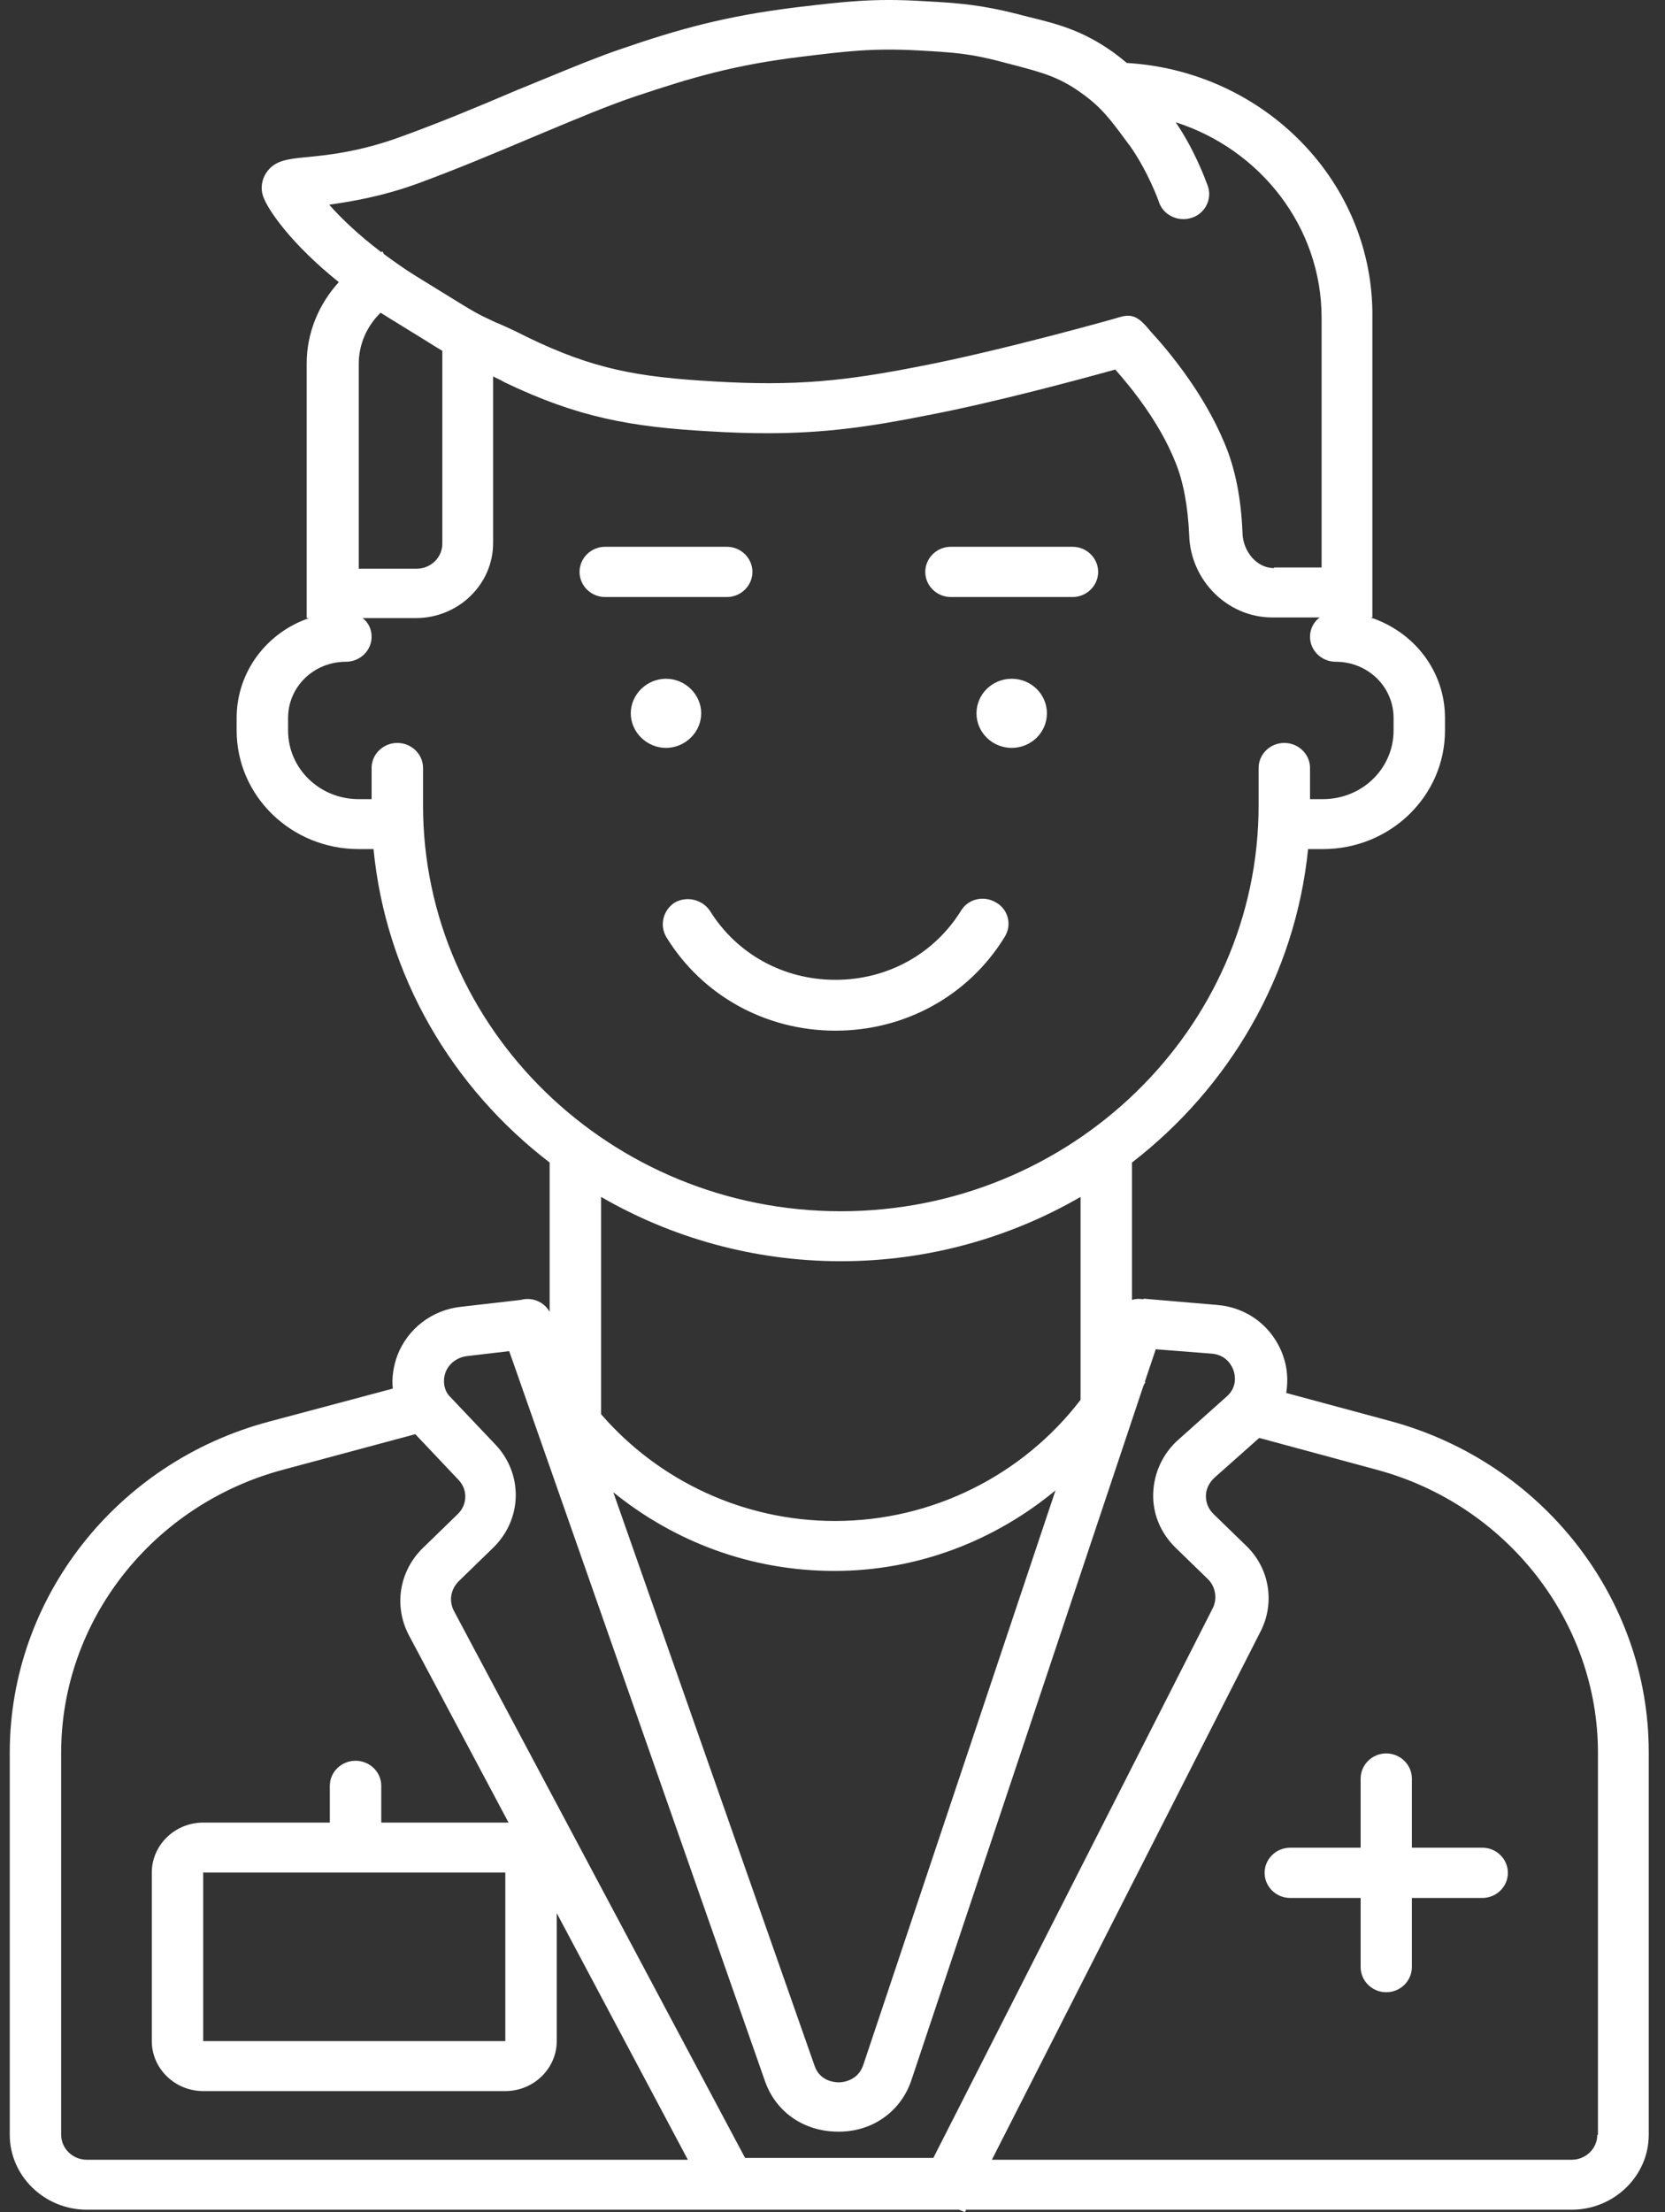 <svg width="64" height="85" viewBox="0 0 64 85" fill="none" xmlns="http://www.w3.org/2000/svg">
<rect x="0" y="0" width="64" height="85" fill="#333333" stroke="none"/>
<g clip-path="url(#clip0_253_626)">
<path fill-rule="evenodd" clip-rule="evenodd" d="M49.441 53.522L53.443 54.602C59.298 56.185 63.375 61.416 63.375 67.318V82.025C63.375 83.609 62.041 84.904 60.41 84.904H37.137L37.088 85L36.866 84.904H3.34C1.709 84.904 0.375 83.609 0.375 82.025V67.342C0.375 61.416 4.476 56.185 10.332 54.626L15.1 53.354C15.05 52.946 15.124 52.49 15.273 52.083C15.668 51.051 16.607 50.331 17.718 50.211L20.016 49.947C20.461 49.827 20.906 50.019 21.128 50.403V44.669C17.373 41.79 14.828 37.495 14.358 32.625H13.79C11.196 32.625 9.096 30.586 9.096 28.066V27.587C9.096 25.811 10.257 24.3 11.888 23.748H11.789V21.828V13.959C11.789 12.783 12.258 11.68 13.024 10.84C11.221 9.4 10.282 8.057 10.109 7.529C10.01 7.241 10.06 6.905 10.233 6.641C10.551 6.165 11.04 6.114 11.724 6.043L11.74 6.042L11.744 6.041C12.51 5.969 13.793 5.849 15.421 5.25C16.878 4.722 18.386 4.098 19.843 3.474C20.233 3.317 20.616 3.159 20.989 3.005C22.036 2.574 23.008 2.174 23.846 1.891C26.069 1.123 27.873 0.619 30.59 0.283C30.639 0.278 30.688 0.272 30.736 0.266C32.48 0.06 33.607 -0.073 35.482 0.043C36.866 0.115 37.73 0.187 39.139 0.547L39.509 0.643C40.695 0.931 41.609 1.171 42.795 2.011C42.961 2.131 43.109 2.252 43.24 2.359C43.265 2.379 43.29 2.399 43.314 2.419C48.601 2.731 52.826 7.001 52.752 12.232V23.724H52.677C54.357 24.276 55.543 25.787 55.543 27.587V28.066C55.543 30.586 53.443 32.625 50.849 32.625H50.281C49.787 37.495 47.242 41.79 43.511 44.669V49.947C43.66 49.899 43.808 49.899 43.956 49.923V49.899L46.773 50.139C47.959 50.235 48.922 50.979 49.317 52.083C49.49 52.562 49.515 53.042 49.441 53.522ZM16.063 7.049C14.68 7.553 13.494 7.745 12.654 7.865C13.098 8.369 13.766 9.017 14.655 9.688C14.655 9.688 14.68 9.664 14.704 9.664L14.754 9.76C15.149 10.048 15.544 10.336 16.014 10.624L17.027 11.248C18.311 12.04 18.311 12.04 19.028 12.376C19.324 12.495 19.695 12.663 20.263 12.951C22.833 14.199 24.537 14.487 27.428 14.655C30.615 14.847 32.517 14.631 35.334 14.079C38.471 13.479 42.993 12.208 43.042 12.184C43.536 12.04 43.783 12.184 44.228 12.735C44.87 13.431 46.254 15.063 47.069 17.03C47.489 18.014 47.712 19.189 47.761 20.509C47.786 21.157 48.28 21.828 48.971 21.828V21.804H50.8V12.208C50.8 8.705 48.428 5.73 45.191 4.698C45.887 5.711 46.296 6.799 46.401 7.078C46.415 7.116 46.424 7.139 46.427 7.145C46.6 7.649 46.328 8.201 45.809 8.369C45.29 8.537 44.722 8.273 44.549 7.769C44.549 7.745 44.129 6.593 43.437 5.61L43.363 5.514C43.321 5.456 43.279 5.4 43.239 5.346C42.673 4.583 42.321 4.108 41.56 3.57C40.713 2.96 40.056 2.786 39.01 2.509L38.941 2.491L38.57 2.395C37.335 2.059 36.643 2.011 35.309 1.939C33.58 1.843 32.567 1.963 30.813 2.179C28.243 2.491 26.613 2.971 24.463 3.69C23.447 4.027 22.192 4.552 20.861 5.11C20.769 5.148 20.677 5.187 20.584 5.226C20.531 5.248 20.478 5.271 20.424 5.293C18.992 5.896 17.516 6.517 16.063 7.049ZM17.002 20.893V13.479C16.856 13.394 16.693 13.292 16.487 13.164C16.344 13.075 16.181 12.973 15.989 12.855L14.976 12.232C14.914 12.196 14.859 12.16 14.803 12.124C14.748 12.088 14.692 12.052 14.63 12.016C14.111 12.519 13.79 13.215 13.79 13.983V21.852H16.014C16.557 21.852 17.002 21.421 17.002 20.893ZM16.261 29.506V30.945C16.261 39.535 23.475 46.54 32.32 46.54C41.164 46.54 48.379 39.535 48.379 30.945V29.506C48.379 28.978 48.823 28.546 49.367 28.546C49.91 28.546 50.355 28.978 50.355 29.506V30.706H50.849C52.356 30.706 53.567 29.53 53.567 28.066V27.587C53.567 26.387 52.578 25.427 51.343 25.427C50.8 25.427 50.355 24.995 50.355 24.468C50.355 24.156 50.503 23.892 50.726 23.724H48.897C47.193 23.724 45.76 22.308 45.71 20.557C45.661 19.453 45.488 18.494 45.167 17.726C44.549 16.19 43.462 14.871 42.869 14.199C41.486 14.583 38.2 15.47 35.68 15.95C33.407 16.406 31.677 16.646 29.479 16.646C28.811 16.646 28.07 16.622 27.28 16.574C24.266 16.406 22.215 16.046 19.374 14.679C19.288 14.623 19.203 14.584 19.123 14.547C19.063 14.52 19.006 14.493 18.954 14.463V20.869C18.954 22.452 17.62 23.748 15.989 23.748H13.938C14.161 23.916 14.284 24.18 14.284 24.468C14.284 24.995 13.84 25.427 13.296 25.427C12.061 25.427 11.073 26.387 11.073 27.587V28.066C11.073 29.53 12.283 30.706 13.79 30.706H14.284V29.506C14.284 28.978 14.729 28.546 15.273 28.546C15.816 28.546 16.261 28.978 16.261 29.506ZM23.104 54.338C25.328 56.905 28.589 58.441 32.097 58.441C35.828 58.441 39.312 56.689 41.535 53.786V45.989C38.842 47.548 35.68 48.46 32.32 48.46C28.96 48.46 25.797 47.548 23.104 45.989V54.338ZM33.184 79.338L40.572 57.265C38.224 59.208 35.26 60.36 32.073 60.36C28.886 60.36 25.946 59.256 23.574 57.337L31.307 79.362C31.504 79.962 32.073 80.01 32.246 80.01C32.419 80.01 32.987 79.938 33.184 79.338ZM2.351 82.025C2.351 82.553 2.796 82.985 3.34 82.985H26.44L21.4 73.508V78.426C21.4 79.482 20.51 80.346 19.423 80.346H7.811C6.724 80.346 5.835 79.482 5.835 78.426V71.948C5.835 70.893 6.724 70.029 7.811 70.029H12.678V68.613C12.678 68.085 13.123 67.654 13.667 67.654C14.21 67.654 14.655 68.085 14.655 68.613V70.029H19.423H19.547L15.717 62.831C15.124 61.703 15.347 60.36 16.261 59.472L17.595 58.177C17.966 57.817 17.99 57.241 17.62 56.857L15.964 55.106L10.875 56.473C5.86 57.817 2.351 62.279 2.351 67.342V82.025ZM19.423 78.426V71.948H7.811V78.426H19.423ZM28.639 82.913H35.877L46.624 61.776C46.797 61.416 46.723 60.96 46.427 60.672L45.191 59.472C44.623 58.92 44.302 58.177 44.327 57.385C44.352 56.593 44.697 55.849 45.29 55.322L47.143 53.666C47.588 53.282 47.464 52.802 47.415 52.658C47.366 52.514 47.168 52.059 46.575 52.011L44.426 51.843L44.006 53.09L44.03 53.114C44.006 53.138 43.981 53.186 43.956 53.234L35.037 79.914C34.642 81.113 33.555 81.905 32.246 81.905H32.221C30.912 81.905 29.824 81.161 29.404 79.962L19.868 52.754L19.572 51.915L17.941 52.107C17.57 52.155 17.249 52.395 17.126 52.73C17.002 53.066 17.076 53.45 17.299 53.666L19.028 55.489C20.115 56.617 20.09 58.369 18.954 59.472L17.62 60.768C17.323 61.08 17.249 61.512 17.447 61.895L28.639 82.913ZM61.398 82.025H61.423V67.342C61.423 62.303 57.915 57.817 52.924 56.473L48.403 55.25L46.674 56.785C46.476 56.977 46.353 57.217 46.353 57.481C46.353 57.745 46.452 57.985 46.649 58.177L47.884 59.376C48.798 60.24 49.021 61.584 48.453 62.687L38.126 82.985H60.41C60.954 82.985 61.398 82.553 61.398 82.025ZM28.922 21.974C28.922 21.443 28.479 21.009 27.938 21.009H23.262C22.72 21.009 22.277 21.443 22.277 21.974C22.277 22.506 22.72 22.94 23.262 22.94H27.938C28.479 22.94 28.922 22.506 28.922 21.974ZM36.551 22.94H41.227C41.768 22.94 42.211 22.506 42.211 21.974C42.211 21.443 41.768 21.009 41.227 21.009H36.551C36.009 21.009 35.566 21.443 35.566 21.974C35.566 22.506 36.009 22.94 36.551 22.94ZM40.242 27.408C40.242 28.141 39.636 28.736 38.889 28.736C38.141 28.736 37.535 28.141 37.535 27.408C37.535 26.674 38.141 26.08 38.889 26.08C39.636 26.08 40.242 26.674 40.242 27.408ZM26.953 27.408C26.953 26.683 26.338 26.08 25.6 26.08C24.861 26.08 24.246 26.683 24.246 27.408C24.246 28.132 24.861 28.736 25.6 28.736C26.338 28.736 26.953 28.132 26.953 27.408ZM38.293 34.681C38.761 34.946 38.908 35.549 38.613 36.008C37.234 38.251 34.797 39.602 32.113 39.602C29.429 39.602 26.991 38.251 25.613 36.008C25.342 35.549 25.489 34.97 25.933 34.681C26.4 34.415 26.991 34.56 27.287 34.994C28.321 36.659 30.118 37.648 32.113 37.648C34.107 37.648 35.904 36.659 36.939 34.994C37.209 34.536 37.825 34.391 38.293 34.681ZM56.977 70.994H54.27V68.338C54.27 67.807 53.827 67.372 53.285 67.372C52.744 67.372 52.301 67.807 52.301 68.338V70.994H49.594C49.052 70.994 48.609 71.429 48.609 71.96C48.609 72.492 49.052 72.926 49.594 72.926H52.301V75.582C52.301 76.114 52.744 76.548 53.285 76.548C53.827 76.548 54.27 76.114 54.27 75.582V72.926H56.977C57.518 72.926 57.961 72.492 57.961 71.96C57.961 71.429 57.518 70.994 56.977 70.994Z" fill="white"/>
</g>
<defs>
<clipPath id="clip0_253_626">
<rect width="63" height="85" fill="white" transform="translate(0.375)"/>
</clipPath>
</defs>
</svg>

